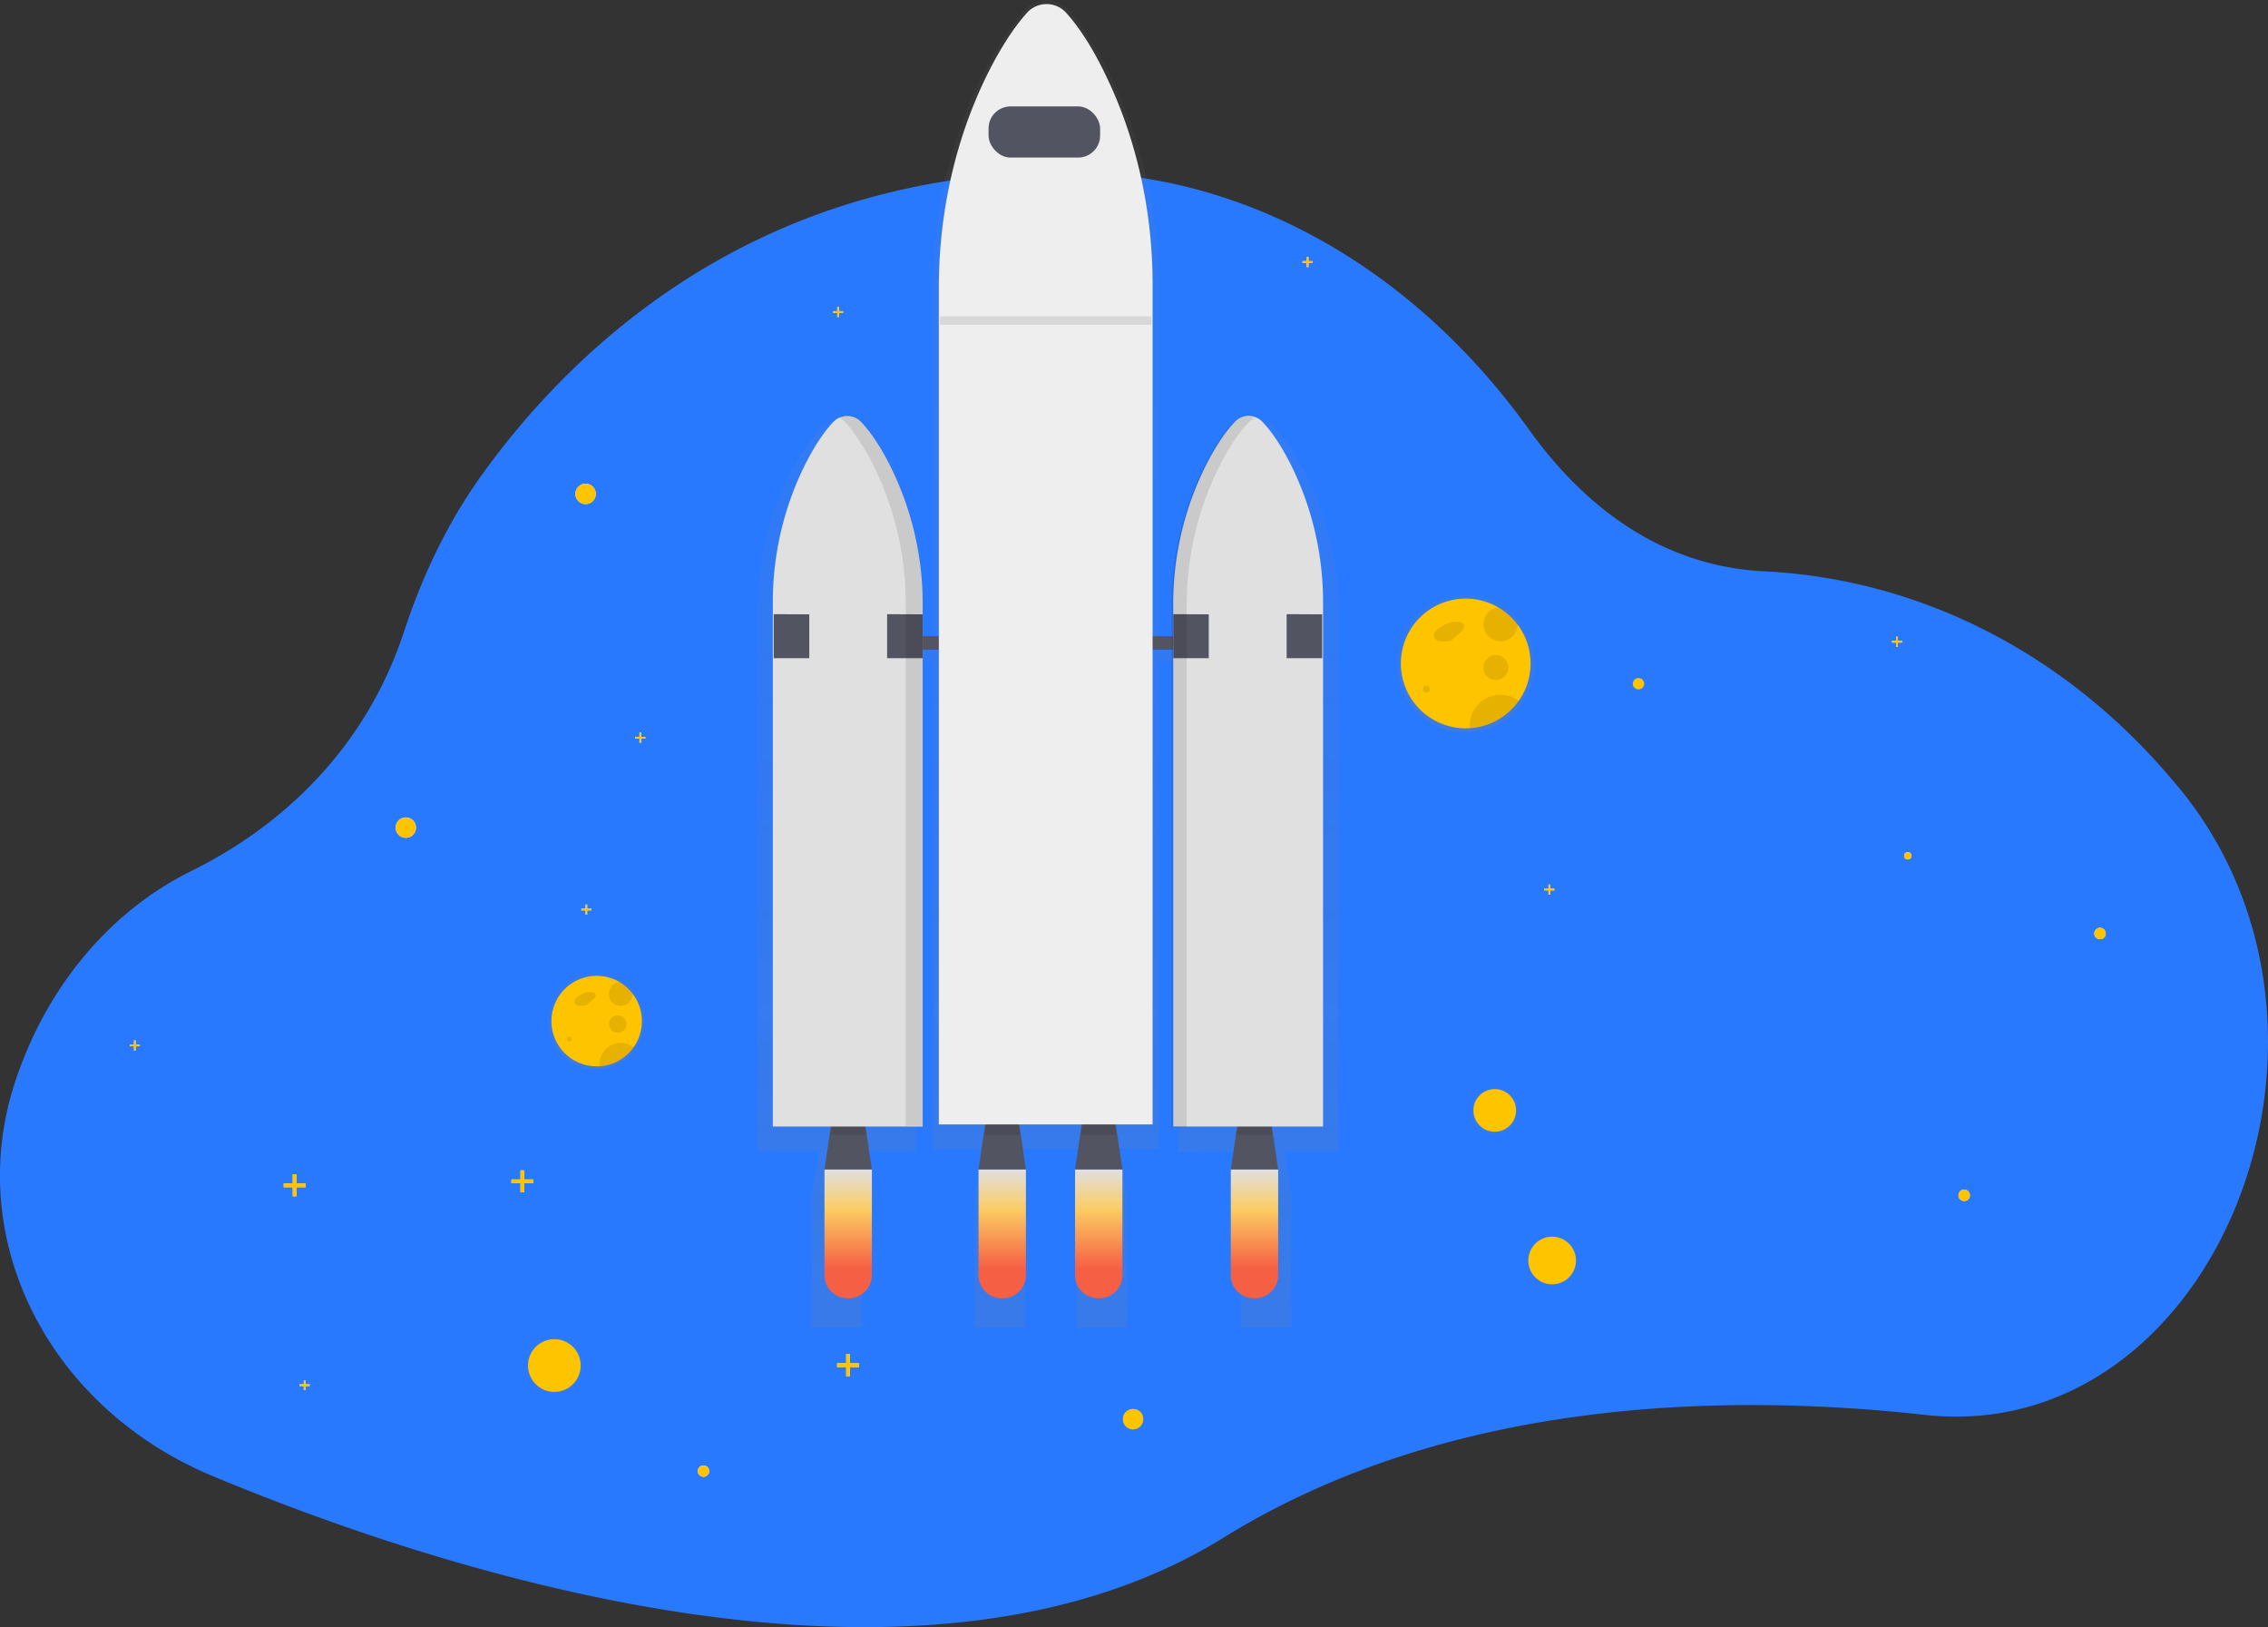 <?xml version="1.0" encoding="UTF-8" standalone="no"?>
<svg xmlns:dc="http://purl.org/dc/elements/1.1/" xmlns:cc="http://creativecommons.org/ns#"
    xmlns:rdf="http://www.w3.org/1999/02/22-rdf-syntax-ns#" xmlns:svg="http://www.w3.org/2000/svg"
    xmlns="http://www.w3.org/2000/svg" xmlns:xlink="http://www.w3.org/1999/xlink"
    xmlns:sodipodi="http://sodipodi.sourceforge.net/DTD/sodipodi-0.dtd"
    xmlns:inkscape="http://www.inkscape.org/namespaces/inkscape" inkscape:version="1.0 (6e3e5246a0, 2020-05-07)"
    sodipodi:docname="launch.svg" version="1.1" viewBox="0 0 1135.18 814.22" height="814.22" width="1135.18"
    data-name="Layer 1" id="f1a3512c-954b-43cd-b4a7-b2a657bfa049">
    <rect x="0" y="0" width="1135.18" height="814.22" fill="#333333" stroke="none"/>
    <sodipodi:namedview inkscape:current-layer="g81" inkscape:window-maximized="1" inkscape:window-y="27"
        inkscape:window-x="1080" inkscape:cy="-125.67928" inkscape:cx="-229.19837" inkscape:zoom="0.70710678"
        showgrid="false" id="namedview194" inkscape:window-height="2012" inkscape:window-width="3840"
        inkscape:pageshadow="2" inkscape:pageopacity="0" guidetolerance="10" gridtolerance="10" objecttolerance="10"
        borderopacity="1" bordercolor="#666666" pagecolor="#ffffff" />
    <defs id="defs23">
        <linearGradient gradientUnits="userSpaceOnUse" y2="669.52" x2="277.46" y1="697.11" x1="277.46"
            id="a846f69c-c3f1-49f3-adee-5a4e8443ee4e">
            <stop id="stop2" stop-opacity="0.25" stop-color="gray" offset="0" />
            <stop id="stop4" stop-opacity="0.12" stop-color="gray" offset="0.54" />
            <stop id="stop6" stop-opacity="0.1" stop-color="gray" offset="1" />
        </linearGradient>
        <linearGradient xlink:href="#a846f69c-c3f1-49f3-adee-5a4e8443ee4e" y2="544.13" x2="748.15" y1="567.16"
            x1="748.15" id="b1395abd-e294-4466-9af9-40f9f1f4ad0f" />
        <linearGradient xlink:href="#a846f69c-c3f1-49f3-adee-5a4e8443ee4e" y2="42.89" x2="556.93" y1="707.16"
            x1="556.93" id="a8b11853-451e-4181-8600-fa718044326b" />
        <linearGradient gradientUnits="userSpaceOnUse" y2="692.54" x2="456.95" y1="628.14" x1="456.95"
            id="f1ea05b4-3102-498a-ab85-05d222a08540">
            <stop id="stop11" stop-color="#e0e0e0" offset="0" />
            <stop id="stop13" stop-color="#fccc63" offset="0.31" />
            <stop id="stop15" stop-color="#f55f44" offset="0.77" />
        </linearGradient>
        <linearGradient xlink:href="#f1ea05b4-3102-498a-ab85-05d222a08540" y2="692.54" x2="534.05" y1="628.14"
            x1="534.05" id="a65a9945-4cea-45de-8969-2abf9ed9c602" />
        <linearGradient xlink:href="#f1ea05b4-3102-498a-ab85-05d222a08540" y2="692.54" x2="582.35" y1="628.14"
            x1="582.35" id="e83da883-60d3-4fc8-a1fc-2d21e84cc652" />
        <linearGradient xlink:href="#f1ea05b4-3102-498a-ab85-05d222a08540" y2="692.54" x2="660.3" y1="628.14" x1="660.3"
            id="e7319a41-e0d4-4be9-9de6-9ff87ed2cc66" />
        <linearGradient xlink:href="#a846f69c-c3f1-49f3-adee-5a4e8443ee4e" y2="340.57" x2="766.05" y1="409.23"
            x1="766.05" id="a8b1f8cd-6e4b-4699-9cd1-501c51b12a87" />
        <linearGradient xlink:href="#a846f69c-c3f1-49f3-adee-5a4e8443ee4e" y2="529.94" x2="331.05" y1="577.85"
            x1="331.05" id="ef97273a-5cfd-4109-a624-feeb24fdeadc" />
    </defs>
    <title id="title25">Outer space</title>
    <path id="path27" fill="#2979ff" transform="translate(-32.41 -42.89)"
        d="M1023.41,751.25a139.92,139.92,0,0,1-27.7-.37c-101.12-11.18-238.82-8-351.07,61.55C489.4,908.6,246.11,826.27,138.79,781.48c-82-34.21-124.57-118-99-196.65.36-1.11.73-2.22,1.12-3.33C57,534.76,88.76,498.18,128.09,478.79c34.28-16.9,84.33-52.19,106.6-120,9.2-28,21.82-54.34,38.21-77.3C316.79,220,408.67,128.43,566.69,129a254.66,254.66,0,0,1,81.41,13.78c57.73,19.67,109.87,59.66,149.63,115.1,25.37,35.36,63.39,68.23,117.82,70.91,75.54,3.74,147.63,38.91,201.71,101.5,1.56,1.8,3.1,3.61,4.64,5.44C1218.19,550.44,1151.31,740.07,1023.41,751.25Z" />
    <g id="g31" opacity="0.7">
        <circle id="circle29" fill="url(#a846f69c-c3f1-49f3-adee-5a4e8443ee4e)" r="13.8" cy="683.31" cx="277.46" />
    </g>
    <circle style="fill:#ffc400;fill-opacity:1;opacity:1" id="circle33" opacity="0.2" r="13.18" cy="683.31"
        cx="277.46" />
    <circle id="circle35" fill="#fff" r="5.1" cy="414.14" cx="203.11" />
    <circle style="fill:#ffc400;fill-opacity:1" id="circle37" fill="#fff" r="5.1" cy="710.14" cx="567.11" />
    <circle id="circle39" fill="#fff" r="2.85" cy="736.14" cx="352.11" />
    <circle id="circle41" fill="#fff" r="2.85" cy="598.14" cx="983.11" />
    <circle style="fill:#ffc400;fill-opacity:1" id="circle43" fill="#fff" r="2.85" cy="342.14" cx="820.11" />
    <circle id="circle45" fill="#fff" r="2.85" cy="467.14" cx="1051.11" />
    <circle id="circle47" fill="#fff" r="5.1" cy="247.14" cx="293.11" />
    <polygon id="polygon49" fill="#fff"
        points="152.94 592.21 148.4 592.21 148.4 587.67 146.55 587.67 146.55 592.21 142.01 592.21 142.01 594.06 146.55 594.06 146.55 598.59 148.4 598.59 148.4 594.06 152.94 594.06 152.94 592.21" />
    <polygon id="polygon51" fill="#fff"
        points="266.94 590.21 262.4 590.21 262.4 585.67 260.55 585.67 260.55 590.21 256.01 590.21 256.01 592.06 260.55 592.06 260.55 596.59 262.4 596.59 262.4 592.06 266.94 592.06 266.94 590.21" />
    <polygon id="polygon53" fill="#fff"
        points="429.94 682.21 425.4 682.21 425.4 677.67 423.55 677.67 423.55 682.21 419.01 682.21 419.01 684.06 423.55 684.06 423.55 688.59 425.4 688.59 425.4 684.06 429.94 684.06 429.94 682.21" />
    <polygon id="polygon55" fill="#fff"
        points="656.97 130.71 654.9 130.71 654.9 128.64 654.06 128.64 654.06 130.71 651.99 130.71 651.99 131.55 654.06 131.55 654.06 133.62 654.9 133.62 654.9 131.55 656.97 131.55 656.97 130.71" />
    <polygon id="polygon57" fill="#fff"
        points="951.97 320.71 949.9 320.71 949.9 318.64 949.06 318.64 949.06 320.71 946.99 320.71 946.99 321.55 949.06 321.55 949.06 323.62 949.9 323.62 949.9 321.55 951.97 321.55 951.97 320.71" />
    <polygon id="polygon59" fill="#fff"
        points="777.97 444.71 775.9 444.71 775.9 442.64 775.06 442.64 775.06 444.71 772.99 444.71 772.99 445.55 775.06 445.55 775.06 447.62 775.9 447.62 775.9 445.55 777.97 445.55 777.97 444.71" />
    <polygon id="polygon61" fill="#fff"
        points="69.97 522.71 67.9 522.71 67.9 520.64 67.06 520.64 67.06 522.71 64.99 522.71 64.99 523.55 67.06 523.55 67.06 525.62 67.9 525.62 67.9 523.55 69.97 523.55 69.97 522.71" />
    <polygon id="polygon63" fill="#fff"
        points="154.97 692.71 152.9 692.71 152.9 690.64 152.06 690.64 152.06 692.71 149.99 692.71 149.99 693.55 152.06 693.55 152.06 695.62 152.9 695.62 152.9 693.55 154.97 693.55 154.97 692.71" />
    <polygon id="polygon65" fill="#fff"
        points="421.97 155.71 419.9 155.71 419.9 153.64 419.06 153.64 419.06 155.71 416.99 155.71 416.99 156.55 419.06 156.55 419.06 158.62 419.9 158.62 419.9 156.55 421.97 156.55 421.97 155.71" />
    <polygon id="polygon67" fill="#fff"
        points="295.97 454.71 293.9 454.71 293.9 452.64 293.06 452.64 293.06 454.71 290.99 454.71 290.99 455.55 293.06 455.55 293.06 457.62 293.9 457.62 293.9 455.55 295.97 455.55 295.97 454.71" />
    <polygon id="polygon69" fill="#fff"
        points="322.97 368.71 320.9 368.71 320.9 366.64 320.06 366.64 320.06 368.71 317.99 368.71 317.99 369.55 320.06 369.55 320.06 371.62 320.9 371.62 320.9 369.55 322.97 369.55 322.97 368.71" />
    <g id="g73" opacity="0.7">
        <circle id="circle71" fill="url(#b1395abd-e294-4466-9af9-40f9f1f4ad0f)" r="11.52" cy="555.65" cx="748.15" />
    </g>
    <circle style="opacity:1;fill:#ffc400;fill-opacity:1" id="circle75" opacity="0.2" r="10.67" cy="555.65"
        cx="748.15" />
    <circle style="opacity:1;fill:#ffc400;fill-opacity:1" id="circle77" opacity="0.2" r="11.93" cy="630.76"
        cx="776.88" />
    <g id="g81" opacity="0.7">
        <path id="path79" fill="url(#a8b11853-451e-4181-8600-fa718044326b)" transform="translate(-32.41 -42.89)"
            d="M702.38,349.92a154.77,154.77,0,0,0-17.5-72c-5.49-10.44-10.5-16.92-14.36-20.91a10.25,10.25,0,0,0-11.74-2.26,10.64,10.64,0,0,0-4.11,2.65c-5.21,5.4-9.92,12.54-14,20.13a155.43,155.43,0,0,0-18.37,74v15.48h-9.93V187c0-37.72-8.44-74.93-25-107.93-7.84-15.64-15-25.36-20.49-31.33a14.2,14.2,0,0,0-21.35,0c-7.44,8.09-14.16,18.79-20,30.16-17.39,33.72-26.22,72-26.22,110.82V366.94h-8.58V350.71a155.39,155.39,0,0,0-18.37-73.95c-4.11-7.59-8.82-14.73-14-20.13a10.27,10.27,0,0,0-12-2.18l.36.19a10.76,10.76,0,0,0-3.35,2.34c-3.85,4-8.86,10.47-14.35,20.91a154.77,154.77,0,0,0-17.5,72v269h30.64L438.78,641v66.13h25.06V641l-3.35-22.12h30.2v-245h8.58V617.82h24.47L520.23,641v66.13h25.06V641l-3.51-23.21h33L571.25,641v66.13h25.06V641l-3.51-23.21h19.54V373.91h9.93V619.28h8.05v-.37h26.62L653.6,641v66.13h25.06V641l-3.35-22.12h27.07Z" />
    </g>
    <polygon id="polygon83" fill="#535461"
        points="436.4 585.25 412.67 585.25 416.91 556.44 432.16 556.44 436.4 585.25" />
    <g id="g87" opacity="0.1">
        <polygon id="polygon85" points="415.73 567.88 433.34 567.88 432.16 559.83 416.91 559.83 415.73 567.88" />
    </g>
    <polygon id="polygon89" fill="#535461"
        points="639.75 585.25 616.03 585.25 620.26 556.44 635.52 556.44 639.75 585.25" />
    <g id="g93" opacity="0.1">
        <polygon id="polygon91" points="619.08 567.88 636.7 567.88 635.52 559.83 620.26 559.83 619.08 567.88" />
    </g>
    <polygon id="polygon95" fill="#535461"
        points="513.5 585.25 489.78 585.25 494.01 556.44 509.27 556.44 513.5 585.25" />
    <g id="g99" opacity="0.1">
        <polygon id="polygon97" points="492.83 567.88 510.45 567.88 509.27 559.83 494.01 559.83 492.83 567.88" />
    </g>
    <polygon id="polygon101" fill="#535461"
        points="561.8 585.25 538.08 585.25 542.31 556.44 557.56 556.44 561.8 585.25" />
    <g id="g105" opacity="0.1">
        <polygon id="polygon103" points="541.13 567.88 558.75 567.88 557.56 559.83 542.31 559.83 541.13 567.88" />
    </g>
    <rect id="rect107" fill="#535461" height="6.78" width="169.46" y="318.35" x="436.4" />
    <path id="path109" fill="#e0e0e0" transform="translate(-32.41 -42.89)"
        d="M664.46,254.16a9.55,9.55,0,0,0-14.16,0c-4.93,5.26-9.39,12.21-13.28,19.6a154.77,154.77,0,0,0-17.39,72V606.6h75V344.66a154.22,154.22,0,0,0-16.57-70.14C672.85,264.36,668.11,258,664.46,254.16Z" />
    <path id="path111" fill="#e0e0e0" transform="translate(-32.41 -42.89)"
        d="M449.39,254.16a9.55,9.55,0,0,1,14.16,0c4.94,5.26,9.39,12.21,13.29,19.6a154.89,154.89,0,0,1,17.39,72V606.6h-75V344.66a154.22,154.22,0,0,1,16.57-70.14C441,264.36,445.74,258,449.39,254.16Z" />
    <polygon id="polygon113" fill="#535461"
        points="387.25 307.33 405.05 307.42 405.05 329.36 387.25 329.36 387.25 307.33" />
    <polygon id="polygon115" fill="#535461"
        points="444.02 307.33 461.82 307.42 461.82 329.36 444.02 329.36 444.02 307.33" />
    <polygon id="polygon117" fill="#535461"
        points="587.22 307.33 605.01 307.42 605.01 329.36 587.22 329.36 587.22 307.33" />
    <polygon id="polygon119" fill="#535461"
        points="643.99 307.33 661.78 307.42 661.78 329.36 643.99 329.36 643.99 307.33" />
    <g id="g123" opacity="0.1">
        <path id="path121" transform="translate(-32.41 -42.89)"
            d="M476.84,273.42c-3.9-7.39-8.35-14.34-13.29-19.6a9.51,9.51,0,0,0-11.33-2.13,10.11,10.11,0,0,1,2.86,2.13c4.93,5.26,9.39,12.21,13.28,19.6a154.75,154.75,0,0,1,17.39,72V606.24h8.48V345.43A154.88,154.88,0,0,0,476.84,273.42Z" />
    </g>
    <g id="g127" opacity="0.1">
        <path id="path125" transform="translate(-32.41 -42.89)"
            d="M643.8,274.14c3.89-7.39,8.35-14.34,13.28-19.6a9.92,9.92,0,0,1,3.28-2.34,9.54,9.54,0,0,0-10.9,2.34c-4.94,5.26-9.4,12.21-13.29,19.6a154.89,154.89,0,0,0-17.39,72V607h7.63V346.16A154.77,154.77,0,0,1,643.8,274.14Z" />
    </g>
    <path id="path129" fill="url(#f1ea05b4-3102-498a-ab85-05d222a08540)" transform="translate(-32.41 -42.89)"
        d="M457.27,692.54h-.65A11.54,11.54,0,0,1,445.08,681V628.14h23.73V681A11.54,11.54,0,0,1,457.27,692.54Z" />
    <path id="path131" fill="url(#a65a9945-4cea-45de-8969-2abf9ed9c602)" transform="translate(-32.41 -42.89)"
        d="M534.38,692.54h-.66A11.54,11.54,0,0,1,522.19,681V628.14h23.72V681A11.54,11.54,0,0,1,534.38,692.54Z" />
    <path id="path133" fill="url(#e83da883-60d3-4fc8-a1fc-2d21e84cc652)" transform="translate(-32.41 -42.89)"
        d="M582.67,692.54H582A11.54,11.54,0,0,1,570.49,681V628.14h23.72V681A11.54,11.54,0,0,1,582.67,692.54Z" />
    <path id="path135" fill="url(#e7319a41-e0d4-4be9-9de6-9ff87ed2cc66)" transform="translate(-32.41 -42.89)"
        d="M660.63,692.54H660A11.54,11.54,0,0,1,648.44,681V628.14h23.72V681A11.54,11.54,0,0,1,660.63,692.54Z" />
    <path id="path137" fill="#eee" transform="translate(-32.41 -42.89)"
        d="M566.34,49.64a13.2,13.2,0,0,0-20.21,0c-7,7.88-13.4,18.29-19,29.37-16.46,32.84-24.82,70.12-24.82,107.92V605.54h107V185.25c0-36.73-8-73-23.64-105.1C578.32,64.92,571.55,55.45,566.34,49.64Z" />
    <rect id="rect139" fill="#535461" rx="11" height="25.59" width="55.84" y="53.25" x="494.79" />
    <g id="g143" opacity="0.1">
        <rect id="rect141" height="4.11" width="105.91" y="158.35" x="470.48" />
    </g>
    <path id="path145" fill="url(#a8b1f8cd-6e4b-4699-9cd1-501c51b12a87)" transform="translate(-32.41 -42.89)"
        d="M793.45,354.22h0a34.62,34.62,0,0,0-10.22-9h0a34.33,34.33,0,1,0-17.17,64.07c.73,0,1.46,0,2.17-.08a34.32,34.32,0,0,0,25.23-54.93Z" />
    <path style="fill:#ffc400;fill-opacity:1;opacity:1" id="path147" opacity="0.2" transform="translate(-32.41 -42.89)"
        d="M798.5,374.9a32.45,32.45,0,0,1-30.4,32.38c-.67,0-1.36.07-2.05.07a32.46,32.46,0,1,1,16.23-60.56h0a32.59,32.59,0,0,1,9.66,8.56h0A32.3,32.3,0,0,1,798.5,374.9Z" />
    <path id="path149" opacity="0.1" transform="translate(-32.41 -42.89)"
        d="M758.06,354.31a34.88,34.88,0,0,0-4.84,2.55,7.61,7.61,0,0,0-2.59,2.32,3,3,0,0,0-.06,3.31c.79,1.08,2.31,1.24,3.65,1.32a9.34,9.34,0,0,0,4.18-.42,9,9,0,0,0,2.44-1.77l2.79-2.53c1-.88,2-2.09,1.61-3.33a3,3,0,0,0-2.37-1.6,9.92,9.92,0,0,0-7,1.23" />
    <g id="g153" opacity="0.1">
        <circle id="circle151" r="1.71" cy="344.82" cx="714" />
    </g>
    <g id="g157" opacity="0.1">
        <circle id="circle155" r="6.26" cy="334" cx="748.72" />
    </g>
    <g id="g161" opacity="0.1">
        <path id="path159" transform="translate(-32.41 -42.89)"
            d="M792,355.35h0a8.54,8.54,0,1,1-9.67-8.56h0A32.59,32.59,0,0,1,792,355.35Z" />
    </g>
    <g id="g165" opacity="0.1">
        <path id="path163" transform="translate(-32.41 -42.89)"
            d="M792.58,393.58a32.37,32.37,0,0,1-24.48,13.7c0-.45-.06-.9-.06-1.36a15.38,15.38,0,0,1,24.54-12.34Z" />
    </g>
    <path id="path167" fill="url(#ef97273a-5cfd-4109-a624-feeb24fdeadc)" transform="translate(-32.41 -42.89)"
        d="M350.17,539.47h0a24.15,24.15,0,0,0-7.14-6.32h0a24,24,0,1,0-12,44.7c.51,0,1,0,1.52-.05a24,24,0,0,0,17.6-38.33Z" />
    <path style="fill:#ffc400;fill-opacity:1;opacity:1" id="path169" opacity="0.2" transform="translate(-32.41 -42.89)"
        d="M353.69,553.9a22.64,22.64,0,0,1-21.21,22.59c-.47,0-1,0-1.43,0a22.64,22.64,0,1,1,11.32-42.25h0a22.67,22.67,0,0,1,6.74,6h0A22.52,22.52,0,0,1,353.69,553.9Z" />
    <path id="path171" opacity="0.1" transform="translate(-32.41 -42.89)"
        d="M325.47,539.54a23.5,23.5,0,0,0-3.37,1.77,5.54,5.54,0,0,0-1.81,1.62,2.13,2.13,0,0,0,0,2.31,3.23,3.23,0,0,0,2.54.92,6.51,6.51,0,0,0,2.92-.29,6.29,6.29,0,0,0,1.71-1.24l1.94-1.76c.68-.62,1.42-1.46,1.12-2.32a2,2,0,0,0-1.65-1.12,6.87,6.87,0,0,0-4.87.86" />
    <g id="g175" opacity="0.1">
        <circle id="circle173" r="1.19" cy="519.94" cx="284.93" />
    </g>
    <g id="g179" opacity="0.1">
        <circle id="circle177" r="4.37" cy="512.4" cx="309.16" />
    </g>
    <g id="g183" opacity="0.1">
        <path id="path181" transform="translate(-32.41 -42.89)"
            d="M349.12,540.26h0a6,6,0,1,1-6.75-6h0A22.67,22.67,0,0,1,349.12,540.26Z" />
    </g>
    <g id="g187" opacity="0.1">
        <path id="path185" transform="translate(-32.41 -42.89)"
            d="M349.56,566.93a22.59,22.59,0,0,1-17.08,9.56c0-.31,0-.63,0-1a10.73,10.73,0,0,1,17.12-8.61Z" />
    </g>
    <polyline id="polyline189" fill="none" points="837.69 539.42 859.49 551.02 842.47 570.06" />
    <circle id="circle191" fill="#fff" r="1.84" cy="428.23" cx="954.9" />
    <path id="path1051"
        d="m 202.925,419.234 c -0.42,-0.014 -0.865,-0.087 -1.271,-0.208 -1.142,-0.342 -2.123,-1.066 -2.783,-2.053 -0.341,-0.51 -0.593,-1.093 -0.729,-1.687 -0.335,-1.462 -0.015,-2.988 0.878,-4.189 0.355,-0.478 0.808,-0.904 1.299,-1.223 0.651,-0.423 1.37,-0.689 2.135,-0.789 0.373,-0.049 0.8,-0.055 1.17,-0.017 0.774,0.08 1.522,0.334 2.174,0.74 1.278,0.794 2.138,2.106 2.357,3.593 0.183,1.248 -0.102,2.516 -0.804,3.57 -0.648,0.973 -1.625,1.7 -2.745,2.043 -0.542,0.166 -1.099,0.239 -1.68,0.22 z"
        style="opacity:1;fill:#ffc400;fill-opacity:1;stroke-width:0.007" />
    <path id="path1055"
        d="m 351.826,738.982 c -1.166,-0.146 -2.096,-0.905 -2.438,-1.991 -0.181,-0.574 -0.161,-1.31 0.052,-1.858 0.148,-0.382 0.353,-0.692 0.661,-1 0.562,-0.562 1.225,-0.838 2.013,-0.838 0.336,0 0.593,0.041 0.905,0.146 1.477,0.494 2.291,2.112 1.802,3.581 -0.332,0.996 -1.133,1.706 -2.166,1.919 -0.173,0.036 -0.674,0.061 -0.829,0.042 z"
        style="opacity:1;fill:#ffc400;fill-opacity:1;stroke-width:0.022" />
    <path id="path1059"
        d="m 152.059,694.587 v -1.035 h -1.035 -1.035 v -0.422 -0.422 h 1.035 1.035 v -1.035 -1.035 l 0.421,10e-4 0.421,9.9e-4 9.9e-4,1.034 9.8e-4,1.034 1.034,9.9e-4 1.034,9.8e-4 v 0.42 0.42 l -1.034,9.8e-4 -1.034,9.8e-4 -9.8e-4,1.034 -9.9e-4,1.034 -0.421,9.9e-4 -0.421,10e-4 z"
        style="opacity:1;fill:#ffc400;fill-opacity:1;stroke-width:0.004" />
    <path id="path1061"
        d="m 146.567,598.604 c -0.065,-0.065 -0.118,-1.099 -0.118,-2.298 v -2.18 h -2.21 -2.21 v -0.972 -0.972 h 2.21 2.21 v -2.298 -2.298 h 0.972 0.972 v 2.298 2.298 h 2.298 2.298 v 0.972 0.972 h -2.298 -2.298 v 2.298 2.298 h -0.854 c -0.47,0 -0.907,-0.053 -0.972,-0.118 z"
        style="opacity:1;fill:#ffc400;fill-opacity:1;stroke-width:0.177" />
    <path id="path1063"
        d="m 260.455,594.334 v -2.25 h -2.25 -2.25 v -0.938 -0.938 h 2.247 2.247 l 0.034,-2.281 0.034,-2.281 h 0.938 0.938 l 0.034,2.281 0.034,2.281 h 2.247 2.247 v 0.938 0.938 h -2.25 -2.25 v 2.25 2.25 h -1 -1 z"
        style="opacity:1;fill:#ffc400;fill-opacity:1;stroke-width:0.125" />
    <path id="path1065"
        d="m 67.045,524.61 v -1.04 H 66.007 64.968 v -0.442 -0.442 h 1.039 1.039 v -1.04 -1.04 l 0.431,0.013 0.431,0.013 0.012,1.027 0.012,1.027 1.027,0.012 1.027,0.012 v 0.42 0.42 l -1.027,0.012 -1.027,0.012 -0.012,1.027 -0.012,1.027 -0.431,0.013 -0.431,0.013 z"
        style="opacity:1;fill:#ffc400;fill-opacity:1;stroke-width:0.044" />
    <path id="path1067"
        d="m 293.059,456.593 v -1.039 h -1.039 -1.039 v -0.42 -0.42 h 1.039 1.039 v -1.039 -1.039 h 0.42 0.42 v 1.039 1.039 h 1.039 1.039 v 0.42 0.42 h -1.039 -1.039 v 1.039 1.039 h -0.42 -0.42 z"
        style="opacity:1;fill:#ffc400;fill-opacity:1;stroke-width:0.044" />
    <path id="path1069"
        d="m 320.044,370.587 v -1.039 h -1.039 -1.039 v -0.42 -0.42 h 1.039 1.039 v -1.039 -1.039 h 0.442 0.442 v 1.039 1.039 h 1.039 1.039 v 0.42 0.42 h -1.039 -1.039 v 1.039 1.039 h -0.442 -0.442 z"
        style="opacity:1;fill:#ffc400;fill-opacity:1;stroke-width:0.044" />
    <path id="path1071"
        d="m 292.076,252.157 c -1.896,-0.441 -3.287,-1.722 -3.875,-3.57 -0.198,-0.623 -0.244,-1.832 -0.095,-2.508 0.562,-2.553 2.985,-4.312 5.541,-4.023 1.254,0.142 2.26,0.638 3.121,1.539 0.724,0.758 1.085,1.411 1.317,2.385 0.107,0.45 0.125,0.686 0.103,1.357 -0.023,0.711 -0.052,0.887 -0.229,1.406 -0.555,1.631 -1.891,2.895 -3.539,3.349 -0.491,0.135 -1.875,0.174 -2.344,0.065 z"
        style="opacity:1;fill:#ffc400;fill-opacity:1;stroke-width:0.062" />
    <path id="path1073"
        d="m 419.059,157.596 v -1.031 l -1.039,-0.008 -1.039,-0.008 v -0.422 -0.422 l 1.039,-0.008 1.039,-0.008 v -1.031 -1.031 h 0.422 0.422 v 1.031 1.031 h 1.031 1.031 v 0.438 0.438 h -1.031 -1.031 v 1.031 1.031 h -0.422 -0.422 z"
        style="opacity:1;fill:#ffc400;fill-opacity:1;stroke-width:0.031" />
    <path id="path1077"
        d="m 423.537,686.367 v -2.25 h -2.281 -2.281 v -0.969 -0.969 h 2.281 2.281 v -2.281 -2.281 h 0.938 0.938 v 2.281 2.281 h 2.281 2.281 v 0.969 0.969 h -2.281 -2.281 v 2.25 2.25 h -0.938 -0.938 z"
        style="opacity:1;fill:#ffc400;fill-opacity:1;stroke-width:0.062" />
    <path id="path1079"
        d="m 564.862,714.69 c -1.721,-0.923 -2.556,-2.204 -2.727,-4.18 -0.441,-5.12 6.45,-7.461 9.274,-3.15 1.639,2.501 0.627,6.074 -2.066,7.297 -1.873,0.85 -2.944,0.858 -4.481,0.034 z"
        style="opacity:1;fill:#ffc400;fill-opacity:1;stroke-width:0.354" />
    <path id="path1083"
        d="m 981.607,600.61 c -1.034,-0.697 -1.442,-1.48 -1.363,-2.615 0.085,-1.214 0.614,-2.021 1.624,-2.48 0.96,-0.436 1.634,-0.42 2.587,0.061 1.095,0.553 1.622,1.497 1.533,2.747 -0.074,1.041 -0.447,1.669 -1.36,2.291 -0.809,0.55 -2.201,0.548 -3.021,-0.004 z"
        style="opacity:1;fill:#ffc400;fill-opacity:1;stroke-width:0.177" />
    <path id="path1085"
        d="m 1049.077,469.135 c -0.726,-0.726 -0.85,-1.022 -0.85,-2.025 0,-1.003 0.124,-1.299 0.85,-2.025 1.225,-1.225 2.825,-1.225 4.05,0 0.687,0.687 0.85,1.044 0.85,1.863 0,2.023 -1.006,3.037 -3.013,3.037 -0.846,0 -1.194,-0.156 -1.887,-0.85 z"
        style="opacity:1;fill:#ffc400;fill-opacity:1;stroke-width:0.25" />
    <path id="path1089"
        d="m 775.031,446.596 v -1.031 h -1.031 -1.031 v -0.438 -0.438 h 1.031 1.031 v -1.031 -1.031 h 0.438 0.438 v 1.031 1.031 h 1.047 1.047 v 0.438 0.438 h -1.047 -1.047 v 1.031 1.031 h -0.438 -0.438 z"
        style="opacity:1;fill:#ffc400;fill-opacity:1;stroke-width:0.031" />
    <path id="path1091"
        d="m 954.126,429.939 c -0.195,-0.091 -0.479,-0.308 -0.631,-0.481 -0.728,-0.829 -0.581,-2.127 0.312,-2.759 0.499,-0.352 1.391,-0.423 1.918,-0.153 0.677,0.347 1.026,0.928 1.026,1.706 0,0.646 -0.266,1.16 -0.793,1.53 -0.489,0.343 -1.289,0.412 -1.833,0.157 z"
        style="opacity:1;fill:#ffc400;fill-opacity:1;stroke-width:0.088" />
    <path id="path1093"
        d="m 949.054,322.618 v -1.03 l -1.047,-0.017 -1.047,-0.017 -0.018,-0.422 -0.018,-0.422 h 1.065 1.065 v -1.062 -1.062 h 0.438 0.438 v 1.062 1.062 h 1.031 1.031 v 0.438 0.438 h -1.031 -1.031 v 1.031 1.031 h -0.438 -0.438 z"
        style="opacity:1;fill:#ffc400;fill-opacity:1;stroke-width:0.062" />
    <path id="path1095"
        d="m 654.013,132.621 v -1 h -1.062 -1.062 v -0.5 -0.5 h 1.062 1.062 v -1 -1 h 0.5 0.5 v 1 1 h 1 1 v 0.5 0.5 h -1 -1 v 1 1 h -0.5 -0.5 z"
        style="opacity:1;fill:#ffc400;fill-opacity:1;stroke-width:0.125" />
</svg>